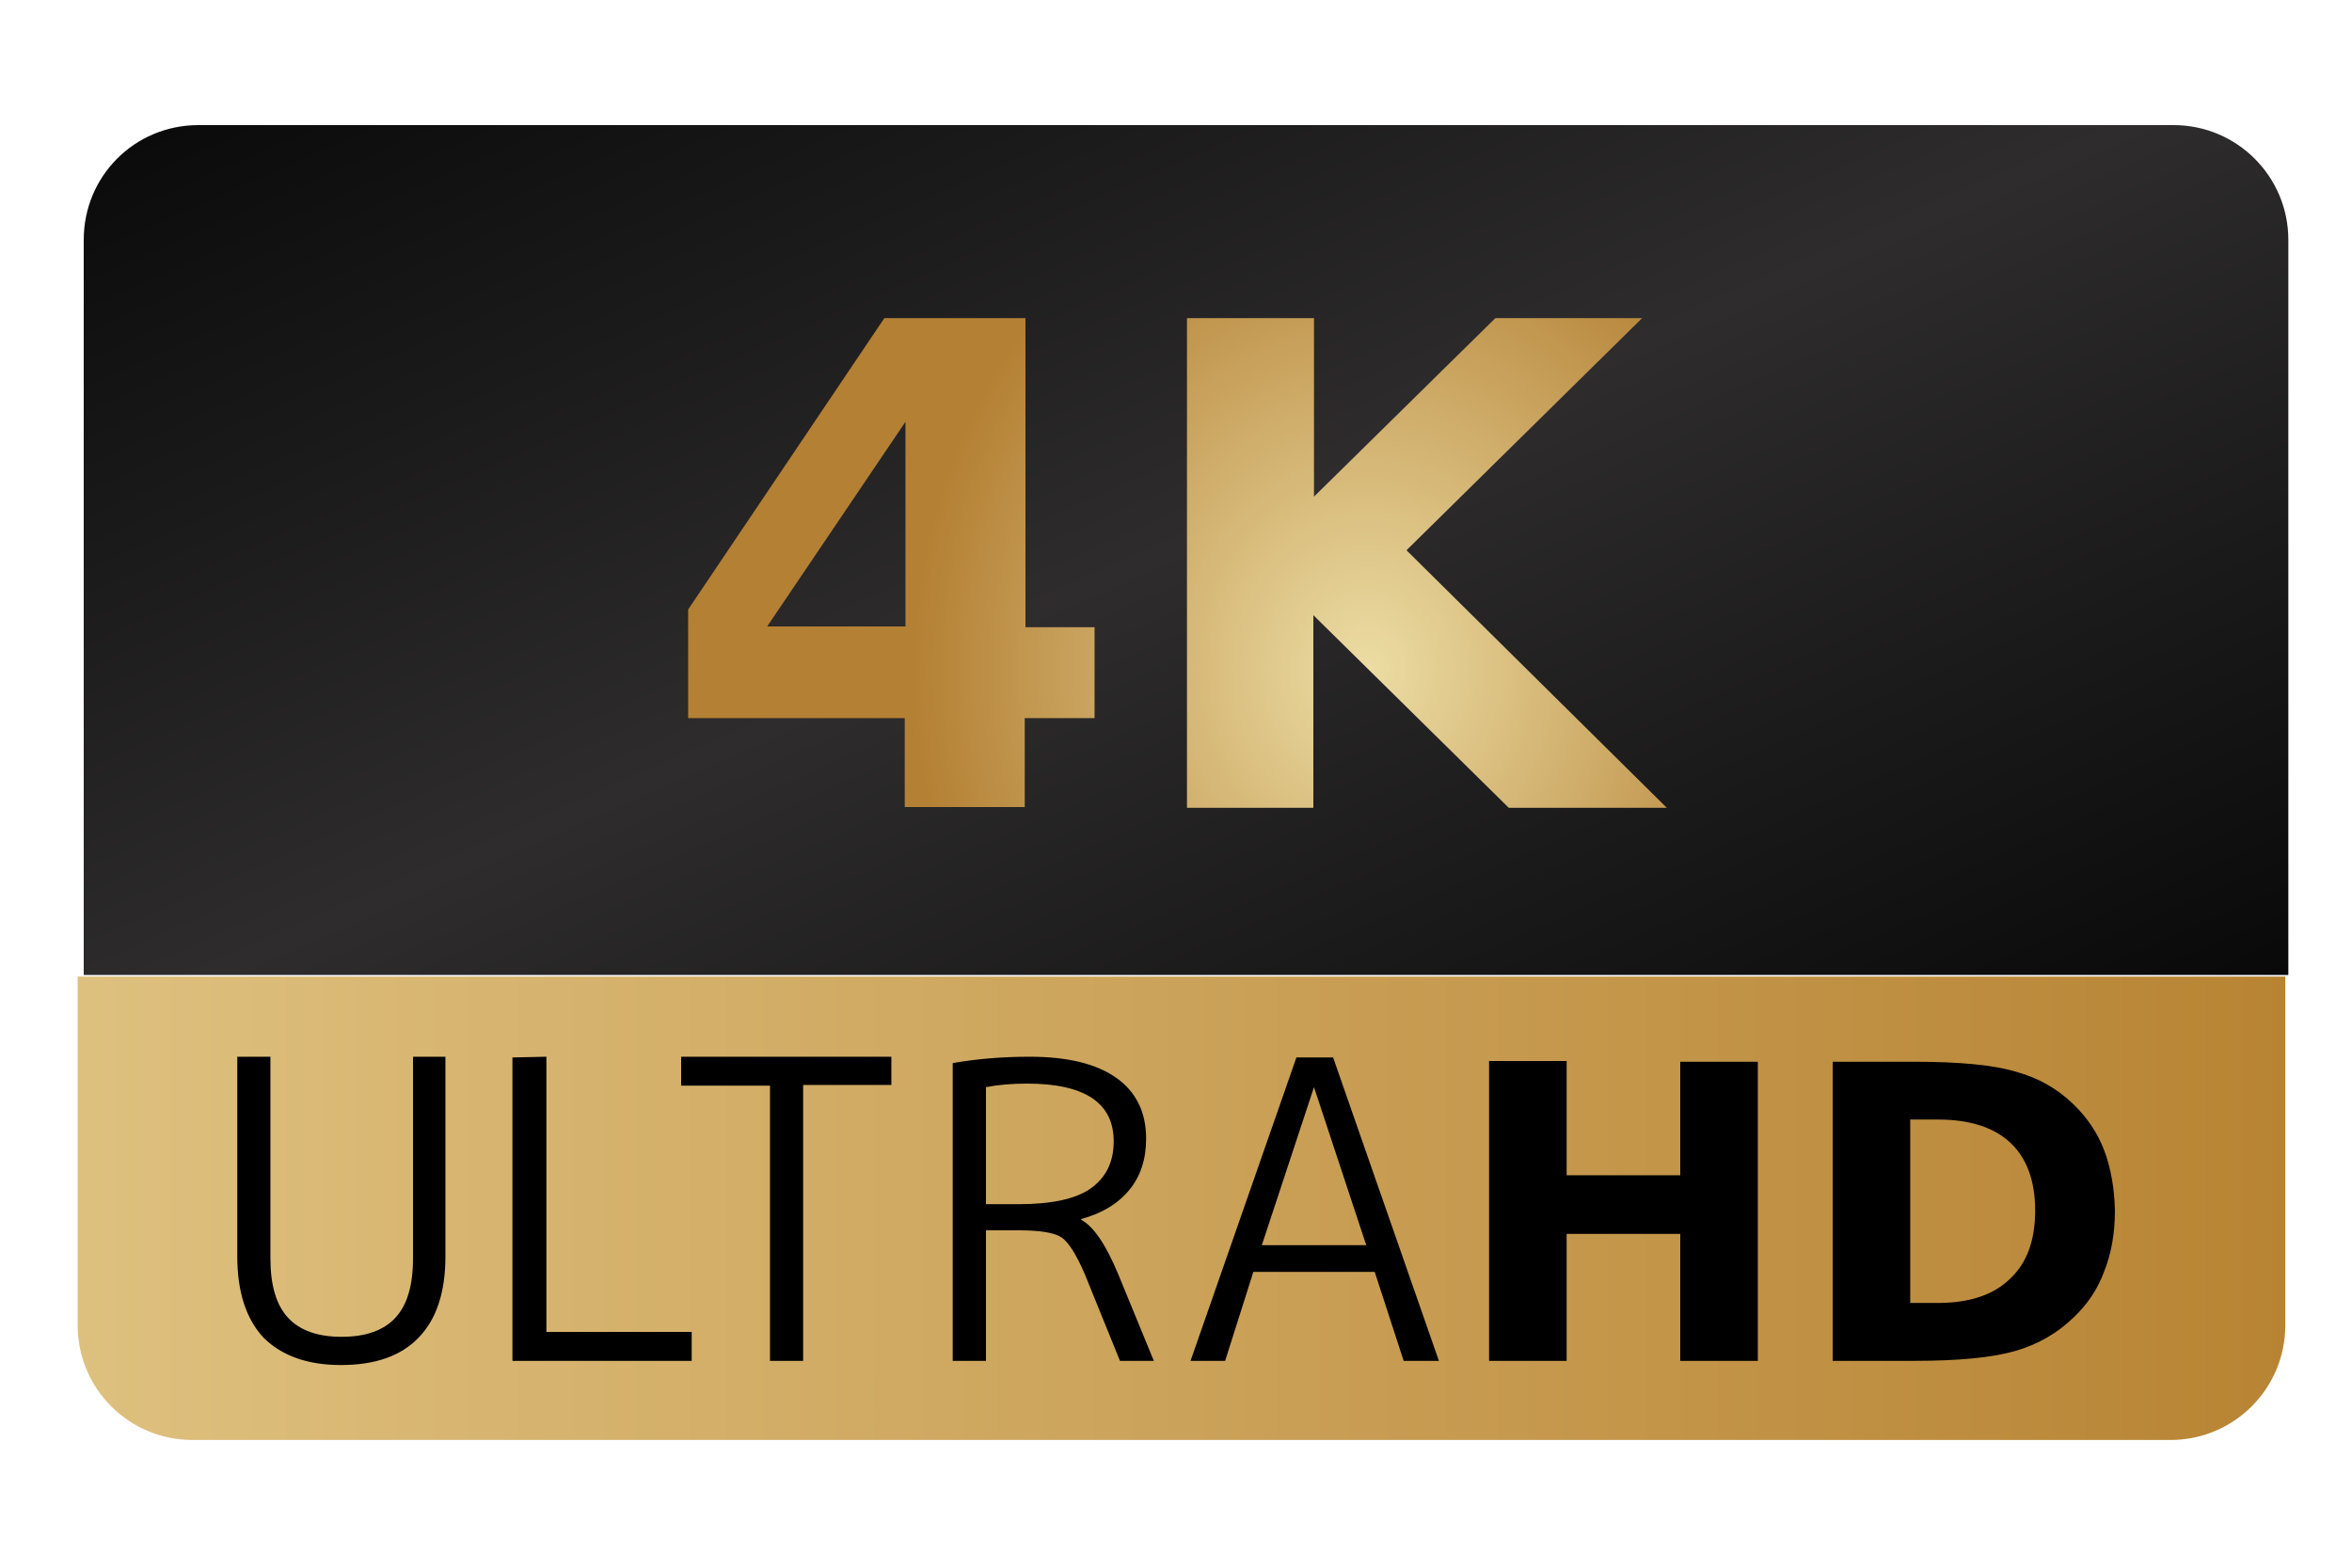 <svg height="150" viewBox="0 0 225 150" width="225" xmlns="http://www.w3.org/2000/svg"><linearGradient id="a" gradientUnits="userSpaceOnUse" spreadMethod="reflect" x1="186.35" x2="218.84" y1="19.86" y2="93.43"><stop offset="0" stop-color="#2e2c2d"/><stop offset="1" stop-color="#090909"/></linearGradient><linearGradient id="b" gradientUnits="userSpaceOnUse" x1="8.02" x2="218.84" y1="115.6" y2="115.6"><stop offset="0" stop-color="#dec07e"/><stop offset="1" stop-color="#b88434"/></linearGradient><radialGradient id="c" cx="60.5" cy="-41.2" gradientTransform="matrix(4.79 0 0 5.47 -159.08 289.44)" gradientUnits="userSpaceOnUse" r="9.05"><stop offset="0" stop-color="#ecdda4"/><stop offset="1" stop-color="#b48034"/></radialGradient><path d="m18.99 11.97c-6.14 0-10.98 4.91-10.98 10.98v70.34h210.9v-70.34c0-6.07-4.92-10.98-10.98-10.98zm0 0" fill="url(#a)"/><path d="m7.43 93.44v33.36c0 6.07 4.91 10.98 10.98 10.98h189.23c6.06 0 10.98-4.91 10.98-10.98v-33.36zm0 0" fill="url(#b)"/><path d="m86.62 40.36-13.23 19.58h13.23zm-2.02-9.92h13.5v29.57h6.61v8.7h-6.68v8.51h-11.48v-8.51h-20.72v-10.39zm28.95 0h12.15v17.08l17.35-17.08h14.04l-22.54 22.21 24.9 24.64h-15.12l-18.69-18.43v18.43h-12.09zm0 0" fill="url(#c)"/><path d="m25.87 101.11v19.31c0 2.56.56 4.46 1.69 5.67 1.12 1.21 2.83 1.82 5.13 1.82 2.29 0 4.01-.61 5.13-1.82 1.13-1.21 1.69-3.11 1.69-5.67v-19.31h3.1v19.1c0 3.43-.85 6.01-2.56 7.77-1.67 1.75-4.14 2.63-7.43 2.63-3.19 0-5.67-.88-7.42-2.63-1.67-1.8-2.5-4.39-2.5-7.77v-19.1zm26.4 0v26.33h13.9v2.77h-17.15v-29.03zm12.89 0h20.11v2.7h-8.44v26.4h-3.17v-26.33h-8.5zm25.98 29.1v-28.49c2.25-.4 4.71-.61 7.36-.61 3.64 0 6.41.68 8.3 2.03 1.9 1.35 2.84 3.29 2.84 5.81 0 1.98-.54 3.62-1.62 4.92-1.08 1.31-2.61 2.23-4.59 2.77v.07c1.17.63 2.34 2.34 3.51 5.13l3.44 8.37h-3.24l-3.37-8.31c-.81-1.88-1.56-3.06-2.23-3.51-.68-.44-2.02-.67-4.05-.67h-3.17v12.49zm3.18-14.99h3.1c3.15 0 5.45-.49 6.88-1.48 1.49-1.04 2.24-2.54 2.24-4.53 0-3.69-2.77-5.53-8.31-5.53-1.39 0-2.7.11-3.91.34zm19.57 14.99 10.13-29.03h3.51l10.12 29.03h-3.37l-2.77-8.51h-11.61l-2.7 8.51zm6.82-11.07h9.99l-5-15.12zm21.74-17.62h7.42v10.93h10.87v-10.86h7.42v28.62h-7.42v-12.15h-10.87v12.15h-7.42zm40.29 5.6v17.55h2.64c3.01 0 5.3-.76 6.88-2.29 1.62-1.49 2.43-3.67 2.43-6.55 0-2.83-.79-4.99-2.36-6.48-1.58-1.49-3.9-2.23-6.95-2.23zm-7.42-5.53h7.82c4.32 0 7.54.31 9.66.94 2.16.59 4 1.62 5.53 3.11 1.35 1.3 2.35 2.79 2.97 4.45.63 1.67.97 3.58 1.02 5.74 0 2.16-.34 4.1-1.02 5.8-.62 1.71-1.62 3.2-2.97 4.46-1.53 1.48-3.37 2.54-5.53 3.17s-5.38.95-9.66.95h-7.82zm0 0"/></svg>